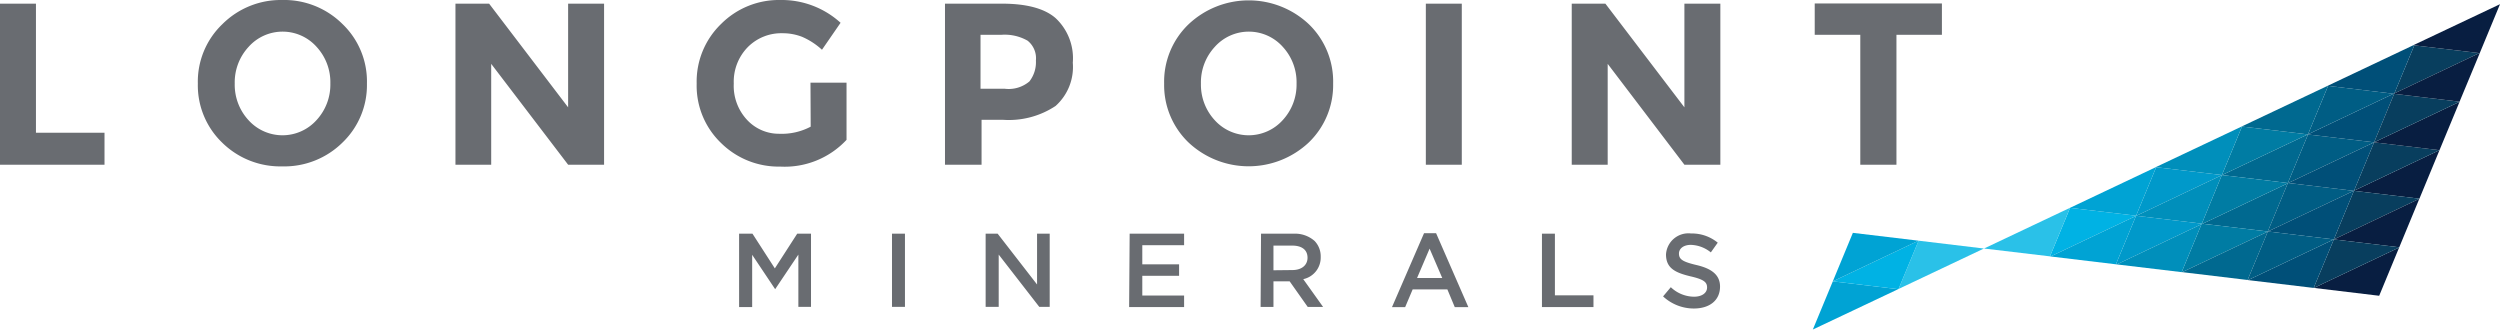 <svg xmlns="http://www.w3.org/2000/svg" viewBox="0 0 239.21 31.53"><defs><style>.cls-1{fill:#696c71}.cls-2{fill:none}.cls-3{fill:#005d84}.cls-4{fill:#006990}.cls-5{fill:#0099ca}.cls-6{fill:#00b2e4}.cls-7{fill:#007ca3}.cls-8{fill:#083e5e}.cls-9{fill:#081e41}.cls-10{fill:#008fbb}.cls-11{fill:#00a3d4}.cls-12{fill:#2ac1e8}.cls-13{fill:#004f78}</style></defs><title>logo-horiz-black</title><g id="Layer_2" data-name="Layer 2"><g id="Layer_3" data-name="Layer 3"><path class="cls-1" d="M0 15.76V.35h3.44V12.7H10v3.06zm32.78-2.13A7.92 7.92 0 0 1 27 15.92a7.92 7.92 0 0 1-5.75-2.28A7.61 7.61 0 0 1 18.93 8a7.61 7.61 0 0 1 2.34-5.68A7.91 7.91 0 0 1 27 0a7.92 7.92 0 0 1 5.75 2.28A7.61 7.61 0 0 1 35.11 8a7.61 7.61 0 0 1-2.33 5.63zM31.61 8a5 5 0 0 0-1.32-3.52 4.36 4.36 0 0 0-6.5 0A5 5 0 0 0 22.46 8a5 5 0 0 0 1.32 3.5 4.38 4.38 0 0 0 6.5 0A5 5 0 0 0 31.61 8zM54.36.35h3.44v15.41h-3.44L47 6.11v9.65h-3.42V.35h3.22l7.56 9.92zm23.19 7.56H81v5.47a8.09 8.09 0 0 1-6.35 2.56A7.84 7.84 0 0 1 69 13.69 7.6 7.6 0 0 1 66.66 8 7.67 7.67 0 0 1 69 2.29 7.81 7.81 0 0 1 74.67 0a8.38 8.38 0 0 1 5.76 2.18l-1.78 2.58a6.82 6.82 0 0 0-1.91-1.24 5.13 5.13 0 0 0-1.88-.34 4.51 4.51 0 0 0-3.31 1.33A4.73 4.73 0 0 0 70.21 8a4.77 4.77 0 0 0 1.29 3.49 4.16 4.16 0 0 0 3.07 1.31 5.91 5.91 0 0 0 3-.68zM101 1.73A5.25 5.25 0 0 1 102.65 6a5 5 0 0 1-1.65 4.14 8.09 8.09 0 0 1-5.08 1.32h-2v4.3h-3.5V.35h5.44q3.55 0 5.14 1.38zm-2.5 6.06a3 3 0 0 0 .62-2 2.15 2.15 0 0 0-.8-1.9 4.42 4.42 0 0 0-2.5-.56h-2v5.16h2.31a3.07 3.07 0 0 0 2.37-.7zm26.73 5.84a8.4 8.4 0 0 1-11.51 0A7.61 7.61 0 0 1 111.39 8a7.61 7.61 0 0 1 2.34-5.68 8.39 8.39 0 0 1 11.51 0A7.62 7.62 0 0 1 127.56 8a7.62 7.62 0 0 1-2.33 5.63zM124.06 8a5 5 0 0 0-1.32-3.52 4.36 4.36 0 0 0-6.5 0A5 5 0 0 0 114.91 8a5 5 0 0 0 1.32 3.5 4.38 4.38 0 0 0 6.5 0 5 5 0 0 0 1.33-3.5zM136.43.35h3.44v15.41h-3.44zm24.74 0h3.44v15.41h-3.44l-7.34-9.65v9.65h-3.44V.35h3.22l7.56 9.92zm20.29 2.98v12.43H178V3.33h-4.36v-3h12.17v3zM70.72 22.36H72l2.14 3.32 2.14-3.32h1.32v7h-1.21v-5l-2.22 3.31-2.2-3.29v5h-1.25zm14.63 0h1.24v7h-1.24zm8.96 0h1.15l3.77 4.86v-4.86h1.21v7h-1l-3.88-5v5h-1.25zm13.78 0h5.21v1.1h-4v1.83h3.52v1.1h-3.52v1.89h4v1.1h-5.26zm12.57 0h3.13a2.83 2.83 0 0 1 2 .7 2.12 2.12 0 0 1 .58 1.52 2.11 2.11 0 0 1-1.67 2.13l1.9 2.66h-1.47l-1.73-2.45h-1.55v2.45h-1.23zm3 3.48c.88 0 1.45-.46 1.45-1.18 0-.75-.54-1.16-1.46-1.16h-1.8v2.36zm12.6-3.53h1.15l3.09 7.08h-1.3l-.71-1.7h-3.32l-.72 1.7h-1.26zM138 26.6l-1.21-2.81-1.2 2.81zm9.54-4.24h1.24v5.9h3.69v1.12h-4.93zm11.59 6l.74-.88a3.26 3.26 0 0 0 2.22.91c.76 0 1.25-.36 1.25-.88 0-.5-.28-.77-1.59-1.07-1.5-.36-2.34-.8-2.34-2.1a2.15 2.15 0 0 1 2.4-2 3.9 3.9 0 0 1 2.55.88l-.66.93a3.19 3.19 0 0 0-1.91-.72c-.72 0-1.14.37-1.14.83 0 .54.32.78 1.68 1.1s2.25.89 2.25 2.06c0 1.32-1 2.1-2.51 2.1a4.33 4.33 0 0 1-2.94-1.16z"/><path class="cls-2" d="M202.44 25.34l.1-.04-.08-.01-.02.05zm6.36.7v.01l6.26.75v-.01l-6.26-.75zm26.56-16.31h-.02v.01l.02-.01zM196.2 24.54l6.26.75-6.26-.75zm-.07.03l.07-.03-.05-.01-.02.04zm18.93 2.22v.01h.04l-.04-.01zm.04.01l6.28.75-6.28-.75zm-18.95-2.27l.05.01-.05-.01z"/><path class="cls-2" d="M215.05 26.82l.05-.02h-.04l-.01.02zm-12.51-1.52l6.21.74-6.21-.74zm32.85-15.57l.01-.02-.04.02h.03z"/><circle class="cls-2" cx="183.57" cy="23.03" transform="rotate(-76.52 183.566 23.03)"/><path class="cls-2" d="M183.58 23.02l-.01.01h.01v-.01zm12.49 1.5l.08.01-.08-.01zm6.39.77l.08.01-.08-.01zm6.29.75l.05.01v-.01h-.05z"/><path class="cls-2" d="M208.74 26.07l.06-.02-.05-.01-.01.03zm12.63 1.49l.03-.01h-.02l-.01.01zm10.17-8.54l.01-.02-.04.02h.03zm-10.16 8.53h.02-.02zm8.24-3.89v-.01l-.02.01h.02zm-.02 0h-.03l-.01.02.04-.02zm-46.03-.63l-6.27-.75h-.01l6.28.75z"/><path class="cls-2" d="M231.51 19.02l-.01-.01-.01.01h.02z"/><path class="cls-3" d="M220.84 12.87l-1.93 4.64-.01.03.05-.03 8.21-3.89-6.32-.75z"/><path class="cls-4" d="M218.91 17.51l1.93-4.64-.02-.01-8.21 3.89 6.3.76zm-8.16 3.9l6.24.74 1.91-4.61-8.15 3.87z"/><path class="cls-5" d="M206.31 16l-1.92 4.64-.01.02.03-.01 8.18-3.89.01-.01-6.29-.75z"/><path class="cls-6" d="M204.38 20.66l.01-.02-6.32-.75-1.92 4.64.05.01 8.18-3.88z"/><path class="cls-7" d="M214.52 12.11l-1.92 4.64-.01.01.02-.01 8.21-3.89-6.3-.75z"/><path class="cls-8" d="M231.01 4.34l-1.91 4.6 8.13-3.86-6.22-.74z"/><path class="cls-9" d="M227.65 28.3l1.91-4.62-8.16 3.87 6.25.75z"/><path class="cls-5" d="M204.41 20.65l-.03.01-1.92 4.63.08.01 8.11-3.85.03-.05-6.27-.75z"/><path class="cls-7" d="M212.61 16.75l-.02.01-1.91 4.64-.03.05.1-.04 8.15-3.87.01-.03-6.3-.76z"/><path class="cls-10" d="M212.59 16.76l-8.18 3.89 6.27.75 1.91-4.64z"/><path class="cls-11" d="M196.2 24.54l6.26.75 1.92-4.63-8.18 3.88z"/><path class="cls-3" d="M218.95 17.51l-.05.03-1.91 4.61v.01l.01-.01 8.21-3.89-6.26-.75z"/><path class="cls-9" d="M225.24 18.25l-.01.01 6.27.75 1.92-4.64h-.01l-8.17 3.88z"/><path class="cls-8" d="M224.68 23.07zm.55-4.81l-1.92 4.65 8.18-3.89.01-.01-6.27-.75z"/><path class="cls-9" d="M223.31 22.91l6.26.75 1.92-4.64-8.18 3.89z"/><path class="cls-8" d="M221.38 27.55h.02l8.16-3.87.01-.02-6.26-.75-1.93 4.64z"/><path class="cls-12" d="M183.58 23.03l-1.92 4.62 8.17-3.87-6.25-.75z"/><path class="cls-13" d="M223.3 22.91l-8.2 3.89 6.28.75 1.93-4.64h-.01z"/><path class="cls-11" d="M173.46 31.53l8.16-3.86-6.25-.75-1.91 4.61z"/><path class="cls-6" d="M183.58 23.03h-.01l-8.2 3.89 6.25.75.04-.02 1.92-4.62z"/><path class="cls-9" d="M231.03 4.27l-.12.06.1.01 6.22.74.04.01.01-.03L239.21.4l-8.18 3.87z"/><path class="cls-11" d="M183.57 23.03l-6.28-.75-1.92 4.64 8.2-3.89z"/><path class="cls-13" d="M220.84 12.87l6.32.75 1.92-4.64-.06-.01-8.18 3.88v.02z"/><path class="cls-8" d="M227.16 13.62l-1.92 4.63 8.17-3.88-6.25-.75z"/><path class="cls-9" d="M233.41 14.37h.01l1.92-4.63-8.18 3.88 6.25.75z"/><path class="cls-13" d="M218.95 17.51l6.26.75h.02l.01-.01 1.92-4.63-8.21 3.89z"/><path class="cls-12" d="M198.05 19.89l-8.21 3.89 6.23.74.08.01 1.92-4.64.01-.01-.03.01z"/><path class="cls-7" d="M216.99 22.15l-6.24-.74-.1.04-1.9 4.59h.05l8.19-3.88v-.01z"/><path class="cls-13" d="M217 22.15l6.3.76h.01l1.92-4.65h-.02L217 22.15z"/><path class="cls-4" d="M208.8 26.04l6.26.75 1.93-4.63-8.19 3.88z"/><path class="cls-3" d="M216.99 22.16l-1.93 4.63.04.01 8.2-3.89-6.3-.76-.01.01z"/><path class="cls-8" d="M229.08 8.98l-1.92 4.64 8.18-3.88v-.01l-6.26-.75z"/><path class="cls-10" d="M214.48 12.11l-8.16 3.86-.05.03h.04l6.29.75 1.92-4.64h-.04z"/><path class="cls-11" d="M204.39 20.64l1.92-4.64h-.04l-8.19 3.88-.01.01 6.32.75z"/><path class="cls-3" d="M222.21 13.03l.01-.01-.03.01h.02zm.55-4.81l-1.92 4.63 8.18-3.88-6.26-.75z"/><path class="cls-13" d="M230.91 4.33l-8.13 3.85-.02.04 6.26.75.06.01.02-.04 1.91-4.6-.1-.01z"/><path class="cls-10" d="M202.54 25.3l6.21.74 1.9-4.59-8.11 3.85z"/><path class="cls-9" d="M235.34 9.73l1.93-4.64-.04-.01-8.13 3.86-.02.04 6.26.75z"/><path class="cls-4" d="M222.7 8.22l-8.16 3.86-.06.03h.04l6.3.75.02-.01 1.92-4.63.02-.04-.08.04z"/></g></g></svg>